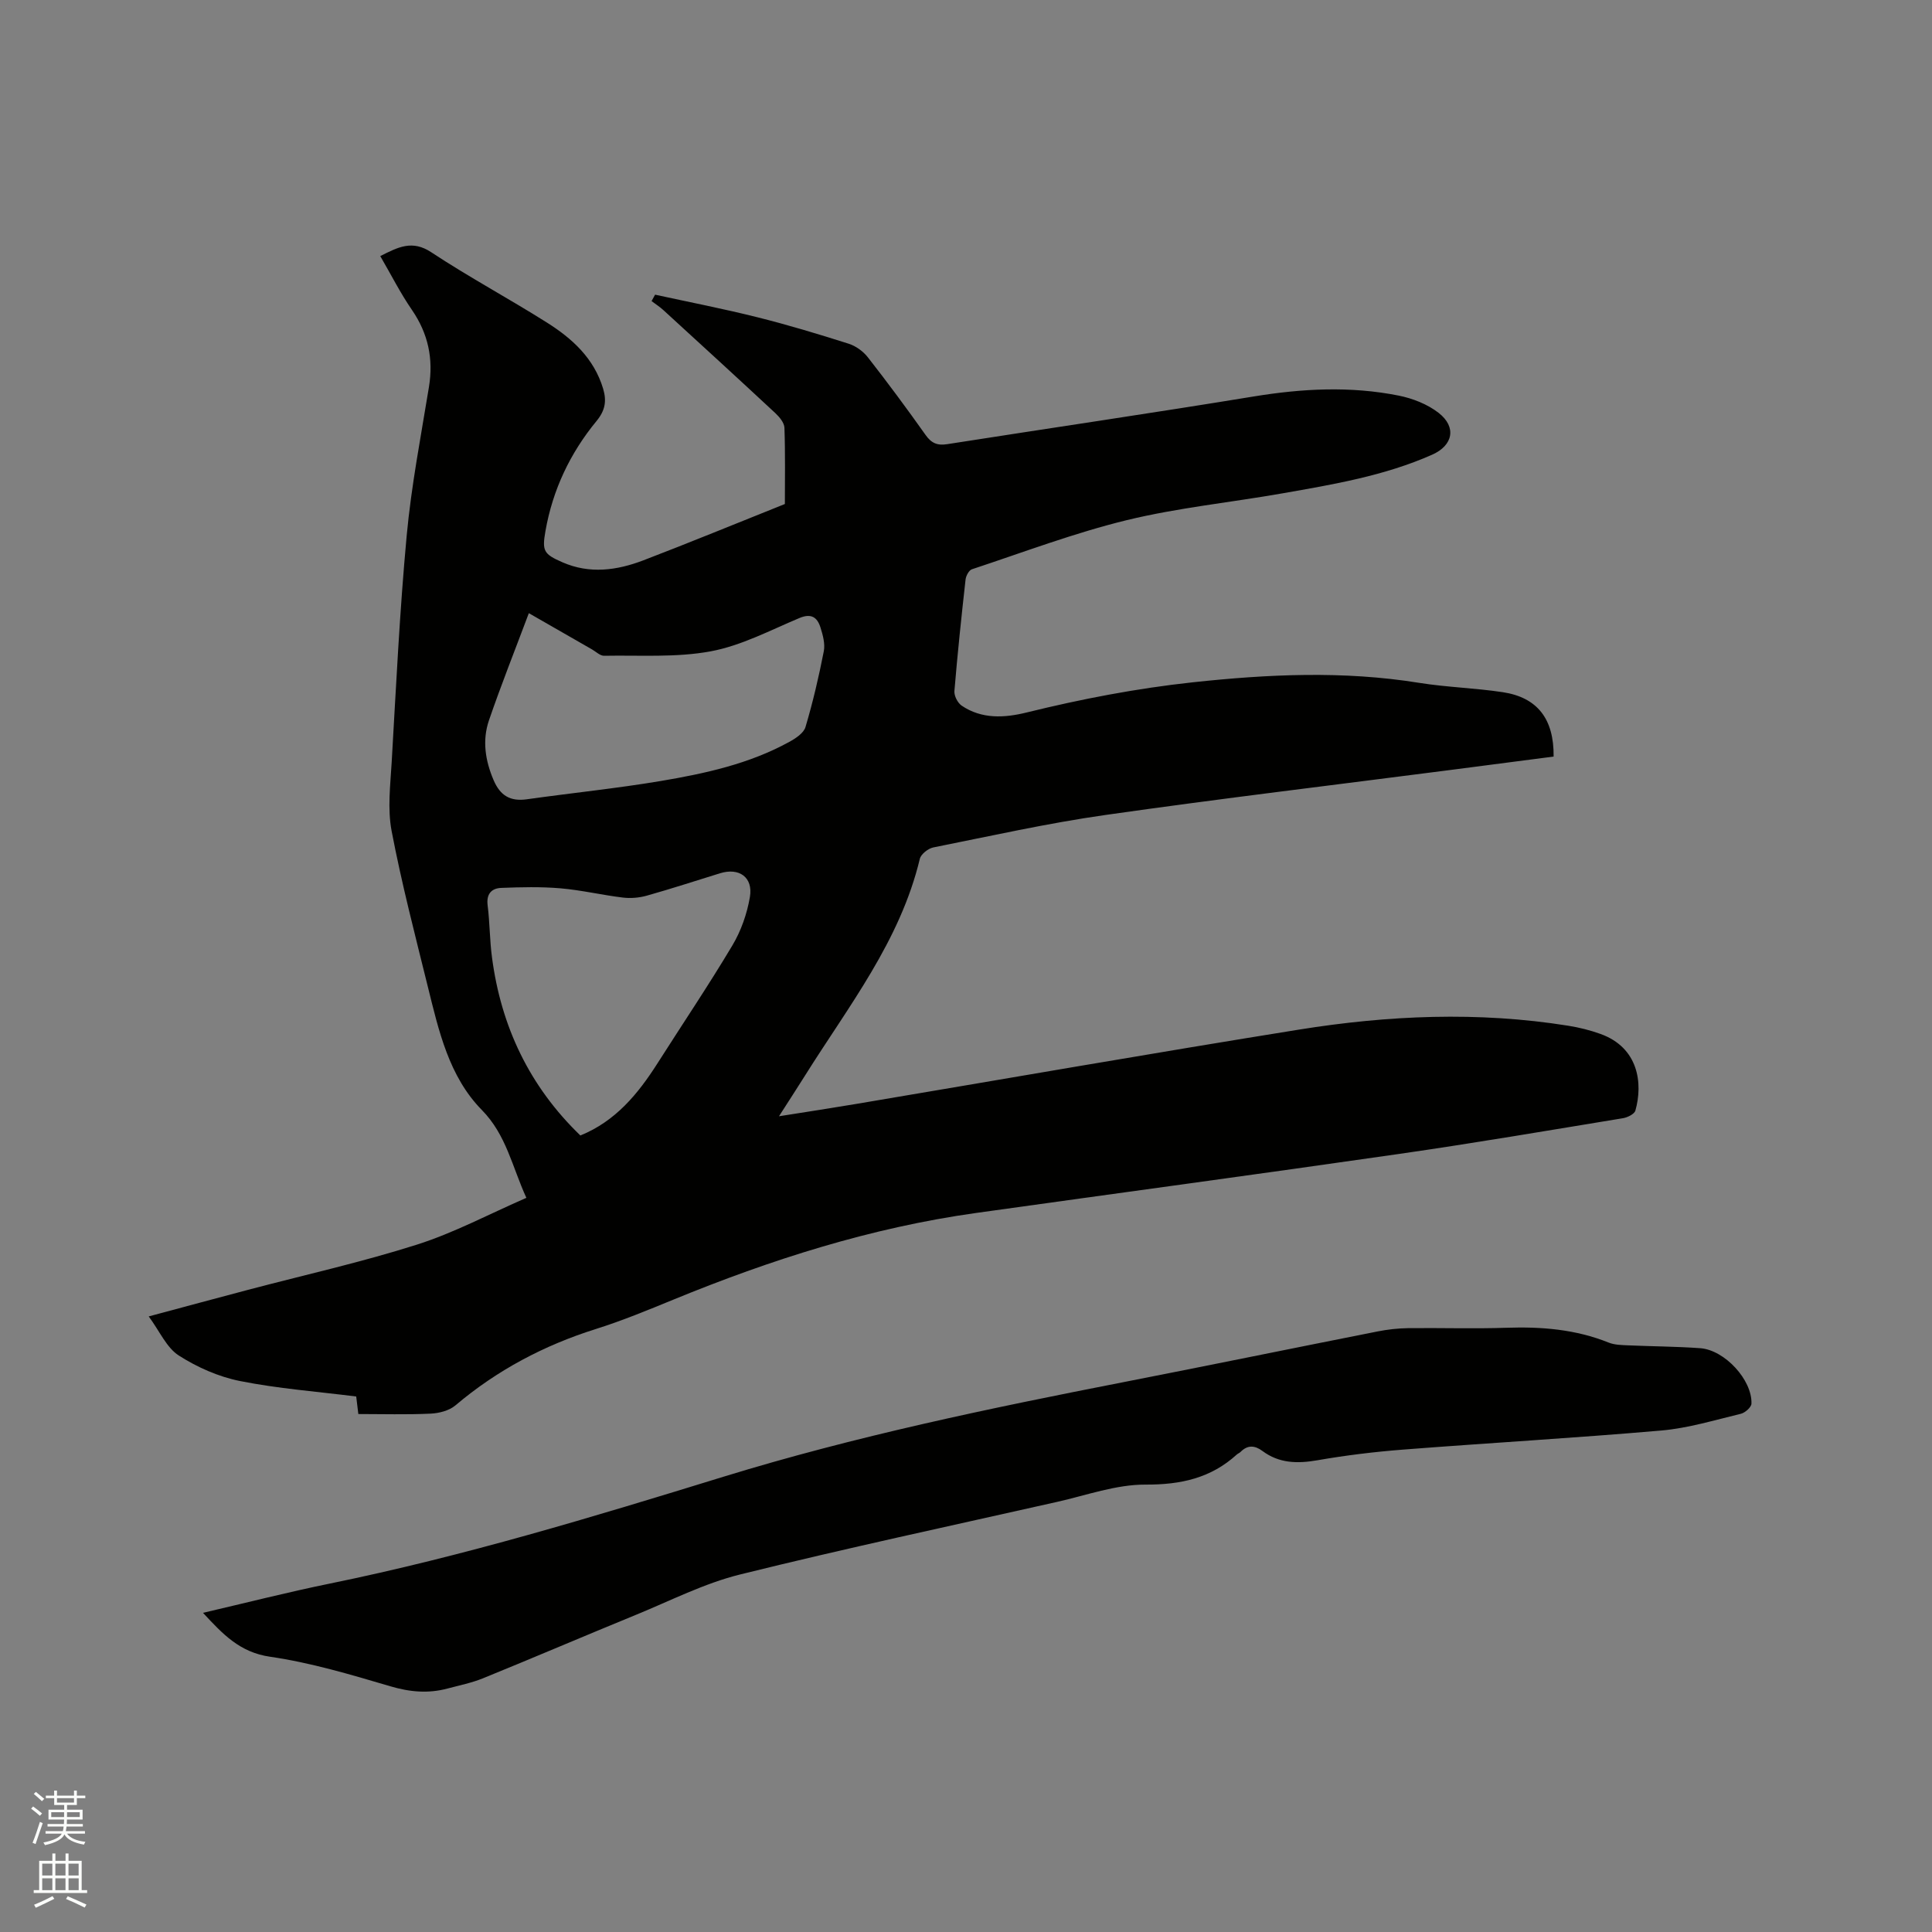 <svg enable-background="new 0 0 400 400" viewBox="0 0 400 400" xmlns="http://www.w3.org/2000/svg"><rect x="0" y="0" width="400" height="400" fill="#808080" stroke="none"/><path d="m6.44 374.46.42-.45c.65.47 1.27.95 1.85 1.44l-.45.49c-.65-.56-1.25-1.06-1.82-1.48m.93 7.33-.63-.26c.55-1.36 1.05-2.8 1.52-4.33.19.1.38.19.59.27-.46 1.29-.95 2.73-1.48 4.32m-.38-10.38.44-.42c.43.34 1.01.82 1.74 1.44l-.49.49c-.53-.51-1.09-1.01-1.69-1.51m2.5.35h1.72v-1.04h.59v1.04h3.52v-1.04h.59v1.04h1.75v.53h-1.75v1.42h-2.03v.97h3.22v2.03h-3.24c0 .35-.01.66-.03.93h3.32v.53h-3.37c-.03.27-.08.58-.15.94h3.96v.53h-3.71c.67.92 1.93 1.48 3.79 1.68-.13.24-.23.44-.29.59-2.13-.38-3.48-1.08-4.04-2.12-.43.97-1.77 1.72-4.03 2.23-.09-.19-.2-.37-.33-.55 2.1-.42 3.37-1.03 3.81-1.83h-3.36v-.53h3.58c.08-.29.13-.61.16-.94h-3.33v-.53h3.39c.02-.27.04-.58.04-.93h-3.23v-2.03h3.25v-.97h-2.07v-1.42h-1.73zm1.12 3.44v1h2.65c.01-.3.02-.44.01-.4v-.25-.35zm1.19-2h3.52v-.91h-3.52zm4.71 2h-2.63v.59c0 .15-.01.28-.01.4h2.64z" fill="#fbfcfa"/><path d="m13.56 383.74h.63v1.52h2.72v6.07h1.13v.6h-11.06v-.6h1.13v-6.07h2.73v-1.52h.63v1.52h2.1v-1.52zm-2.69 8.83.38.56c-1.24.63-2.53 1.25-3.85 1.85-.1-.21-.21-.42-.34-.63 1.36-.55 2.63-1.15 3.81-1.78m-2.13-4.27h2.1v-2.45h-2.1zm0 3.04h2.1v-2.46h-2.1zm2.72-3.04h2.1v-2.45h-2.1zm0 3.04h2.1v-2.46h-2.1zm6.07 3.6c-1.41-.71-2.7-1.3-3.86-1.78l.35-.56c1.45.62 2.75 1.19 3.88 1.72zm-1.25-9.09h-2.1v2.45h2.1zm-2.09 5.49h2.1v-2.46h-2.1z" fill="#fbfcfa"/><g fill="#010100"><path d="m321.66 156.64c-7.18.93-14.41 1.88-21.63 2.81-23.75 3.07-47.52 5.91-71.22 9.29-11.94 1.7-23.74 4.35-35.57 6.71-1.08.22-2.56 1.38-2.8 2.36-4.08 17.04-14.79 30.54-23.81 44.94-1.62 2.58-3.28 5.13-5.35 8.36 5.73-.91 10.8-1.68 15.85-2.53 30.6-5.15 61.17-10.49 91.81-15.41 18.48-2.97 37.1-3.78 55.71-.81 2.28.36 4.57.93 6.75 1.72 7.82 2.83 8.79 10.19 7.19 15.85-.2.72-1.61 1.42-2.56 1.58-15.47 2.54-30.92 5.18-46.44 7.41-29.15 4.2-58.33 8.13-87.49 12.21-21.75 3.04-42.48 9.65-62.72 17.96-5.29 2.17-10.59 4.36-16.03 6.07-10.75 3.39-20.44 8.52-29.06 15.81-1.3 1.1-3.4 1.63-5.17 1.71-4.95.23-9.92.08-14.93.08-.18-1.5-.32-2.63-.44-3.63-8.14-1.03-16.19-1.63-24.05-3.2-4.43-.88-8.88-2.85-12.69-5.29-2.51-1.61-3.91-4.95-6.22-8.09 7.54-2.02 14.04-3.78 20.55-5.5 11.67-3.08 23.48-5.71 34.97-9.36 7.71-2.45 14.95-6.33 22.67-9.69-2.96-6.46-4.14-13.02-9.22-18.19-6.82-6.94-8.93-16.43-11.2-25.6-2.64-10.69-5.42-21.36-7.48-32.16-.87-4.57-.27-9.46.01-14.19.91-15.66 1.66-31.35 3.11-46.96.96-10.32 2.94-20.54 4.61-30.79.95-5.85-.16-11.05-3.54-15.97-2.38-3.46-4.29-7.25-6.54-11.12 3.76-1.9 6.64-3.38 10.56-.79 7.77 5.13 16.01 9.55 23.89 14.52 5.26 3.31 9.79 7.4 11.69 13.72.77 2.57.41 4.53-1.35 6.68-5.48 6.65-9.09 14.25-10.59 22.8-.72 4.11-.39 4.76 3.53 6.47 5.63 2.46 11.26 1.68 16.72-.4 9.66-3.7 19.23-7.64 29.32-11.67 0-4.79.1-10.3-.09-15.79-.04-1.04-1.04-2.24-1.9-3.04-7.68-7.15-15.43-14.24-23.17-21.32-.75-.69-1.62-1.24-2.44-1.86.24-.44.48-.89.73-1.33 7.07 1.54 14.18 2.92 21.2 4.68 6.36 1.59 12.65 3.49 18.9 5.48 1.47.47 2.98 1.57 3.94 2.79 4.11 5.26 8.09 10.63 11.95 16.08 1.22 1.73 2.45 2.24 4.49 1.92 21.14-3.31 42.31-6.41 63.43-9.87 10.05-1.65 20.04-2.18 30.02-.19 2.91.58 5.98 1.78 8.29 3.58 3.77 2.94 2.99 6.74-1.34 8.66-9.88 4.38-20.45 6.15-30.98 8-10.74 1.89-21.67 2.98-32.24 5.55-10.87 2.65-21.41 6.65-32.06 10.17-.62.2-1.23 1.35-1.32 2.12-.86 7.69-1.67 15.38-2.31 23.09-.08.98.66 2.44 1.48 3.01 4.18 2.85 8.91 2.56 13.48 1.43 11.32-2.79 22.73-4.98 34.33-6.24 15.65-1.69 31.25-2.42 46.89.1 5.74.92 11.61 1.07 17.36 1.94 7.17 1.09 10.61 5.55 10.52 13.33zm-212.17-29.69c-2.89 7.71-5.75 14.88-8.25 22.17-1.42 4.14-.79 8.31.95 12.39 1.38 3.23 3.46 4.46 6.91 3.97 9.23-1.3 18.51-2.24 27.69-3.78 9.19-1.55 18.33-3.54 26.62-8.1 1.32-.72 2.99-1.82 3.36-3.08 1.53-5.15 2.76-10.41 3.79-15.69.3-1.55-.2-3.37-.7-4.95-.66-2.07-1.9-2.95-4.33-1.93-6.05 2.53-12.05 5.73-18.39 6.9-7.17 1.33-14.69.78-22.06.92-.83.02-1.68-.84-2.5-1.31-4.13-2.37-8.25-4.73-13.09-7.51zm10.67 108.14c7.29-2.96 11.94-8.62 15.98-14.96 5.17-8.13 10.56-16.12 15.49-24.39 1.8-3.01 3.04-6.57 3.63-10.03.69-4.1-2.24-6.13-6.18-4.91-5.06 1.56-10.09 3.21-15.18 4.64-1.57.44-3.34.59-4.96.39-4.3-.52-8.56-1.54-12.87-1.91-4.07-.35-8.19-.25-12.28-.09-2.03.08-3.13 1.25-2.83 3.62.45 3.57.42 7.2.9 10.76 1.88 14.32 7.75 26.7 18.3 36.88z"/><path d="m42.03 333.92c8.99-2.09 17.59-4.29 26.27-6.06 27.64-5.65 54.57-13.83 81.49-22.12 27.27-8.39 55.15-14.18 83.11-19.64 17.45-3.41 34.87-6.99 52.32-10.44 2.06-.41 4.19-.65 6.29-.68 6.79-.08 13.58.15 20.36-.08 7.28-.25 14.36.32 21.19 3.07 1.23.49 2.68.51 4.04.57 4.97.22 9.96.23 14.92.59 5.06.37 10.77 6.57 10.6 11.48-.03.75-1.32 1.89-2.2 2.1-5.44 1.31-10.88 2.97-16.42 3.46-17.84 1.55-35.72 2.57-53.57 3.96-5.91.46-11.82 1.18-17.66 2.2-4.15.72-7.94.66-11.41-1.93-1.57-1.17-3.07-1.27-4.52.21-.22.22-.55.33-.78.54-5.38 4.89-11.59 6.25-18.88 6.22-6.1-.03-12.23 2.21-18.32 3.58-21.9 4.93-43.86 9.63-65.64 15.03-7.43 1.84-14.43 5.44-21.57 8.36-10.58 4.33-21.08 8.83-31.67 13.14-2.34.95-4.86 1.45-7.32 2.11-3.99 1.07-7.8.73-11.83-.46-8.21-2.42-16.49-4.9-24.92-6.12-6.31-.92-9.81-4.71-13.88-9.09z"/></g></svg>